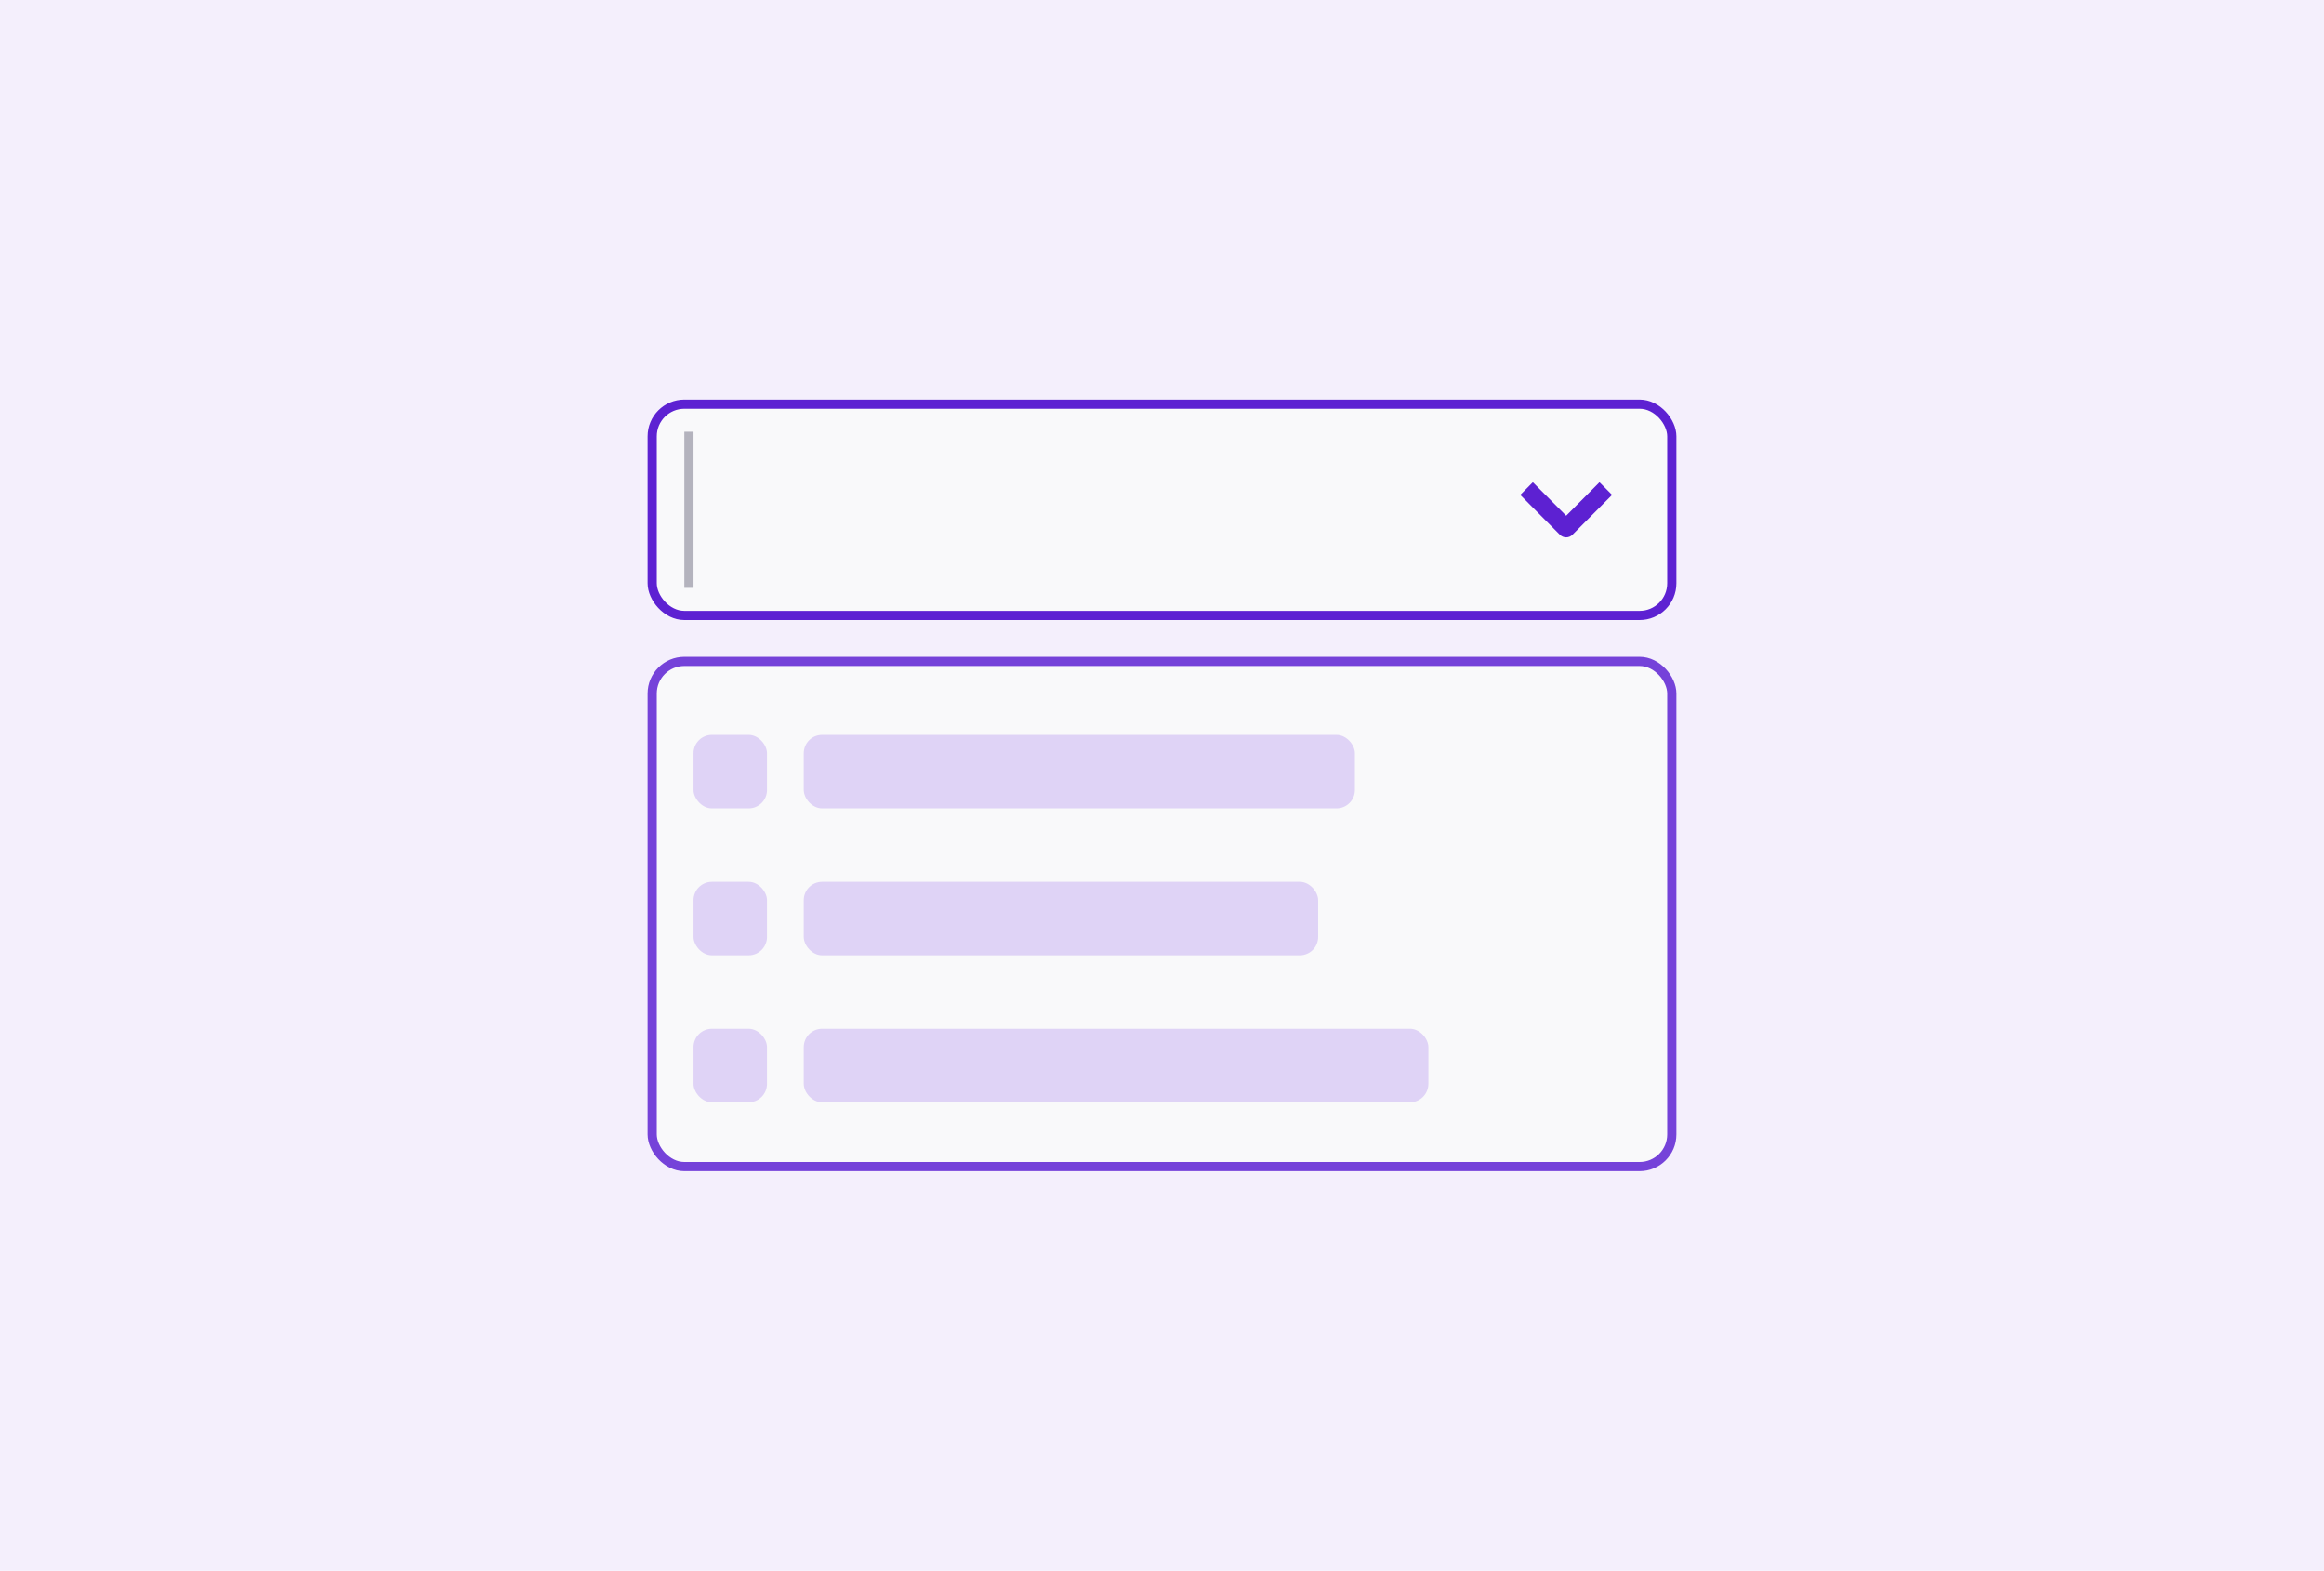 <svg width="253" height="171" viewBox="0 0 253 171" fill="none" xmlns="http://www.w3.org/2000/svg">
<rect width="253" height="171" fill="#F4EFFC"/>
<rect x="71" y="44" width="111" height="23" rx="3.5" fill="#F9F9FA"/>
<rect x="71" y="44" width="111" height="23" rx="3.5" stroke="#5D21D2"/>
<line x1="75" y1="47" x2="75" y2="64" stroke="#B4B3BD"/>
<path fill-rule="evenodd" clip-rule="evenodd" d="M170.5 56.145L174.127 52.5L175.5 53.879L171.186 58.214C170.807 58.595 170.193 58.595 169.814 58.214L165.5 53.879L166.873 52.5L170.5 56.145Z" fill="#5D21D2"/>
<rect x="71" y="72" width="111" height="55" rx="3.5" fill="#F9F9FA" stroke="#7542D9"/>
<rect x="87.5" y="80" width="60" height="8" rx="2" fill="#DFD3F6"/>
<rect x="75.5" y="80" width="8" height="8" rx="2" fill="#DFD3F6"/>
<rect x="75.5" y="96" width="8" height="8" rx="2" fill="#DFD3F6"/>
<rect x="75.5" y="112" width="8" height="8" rx="2" fill="#DFD3F6"/>
<rect x="87.5" y="96" width="56" height="8" rx="2" fill="#DFD3F6"/>
<rect x="87.5" y="112" width="68" height="8" rx="2" fill="#DFD3F6"/>
</svg>
